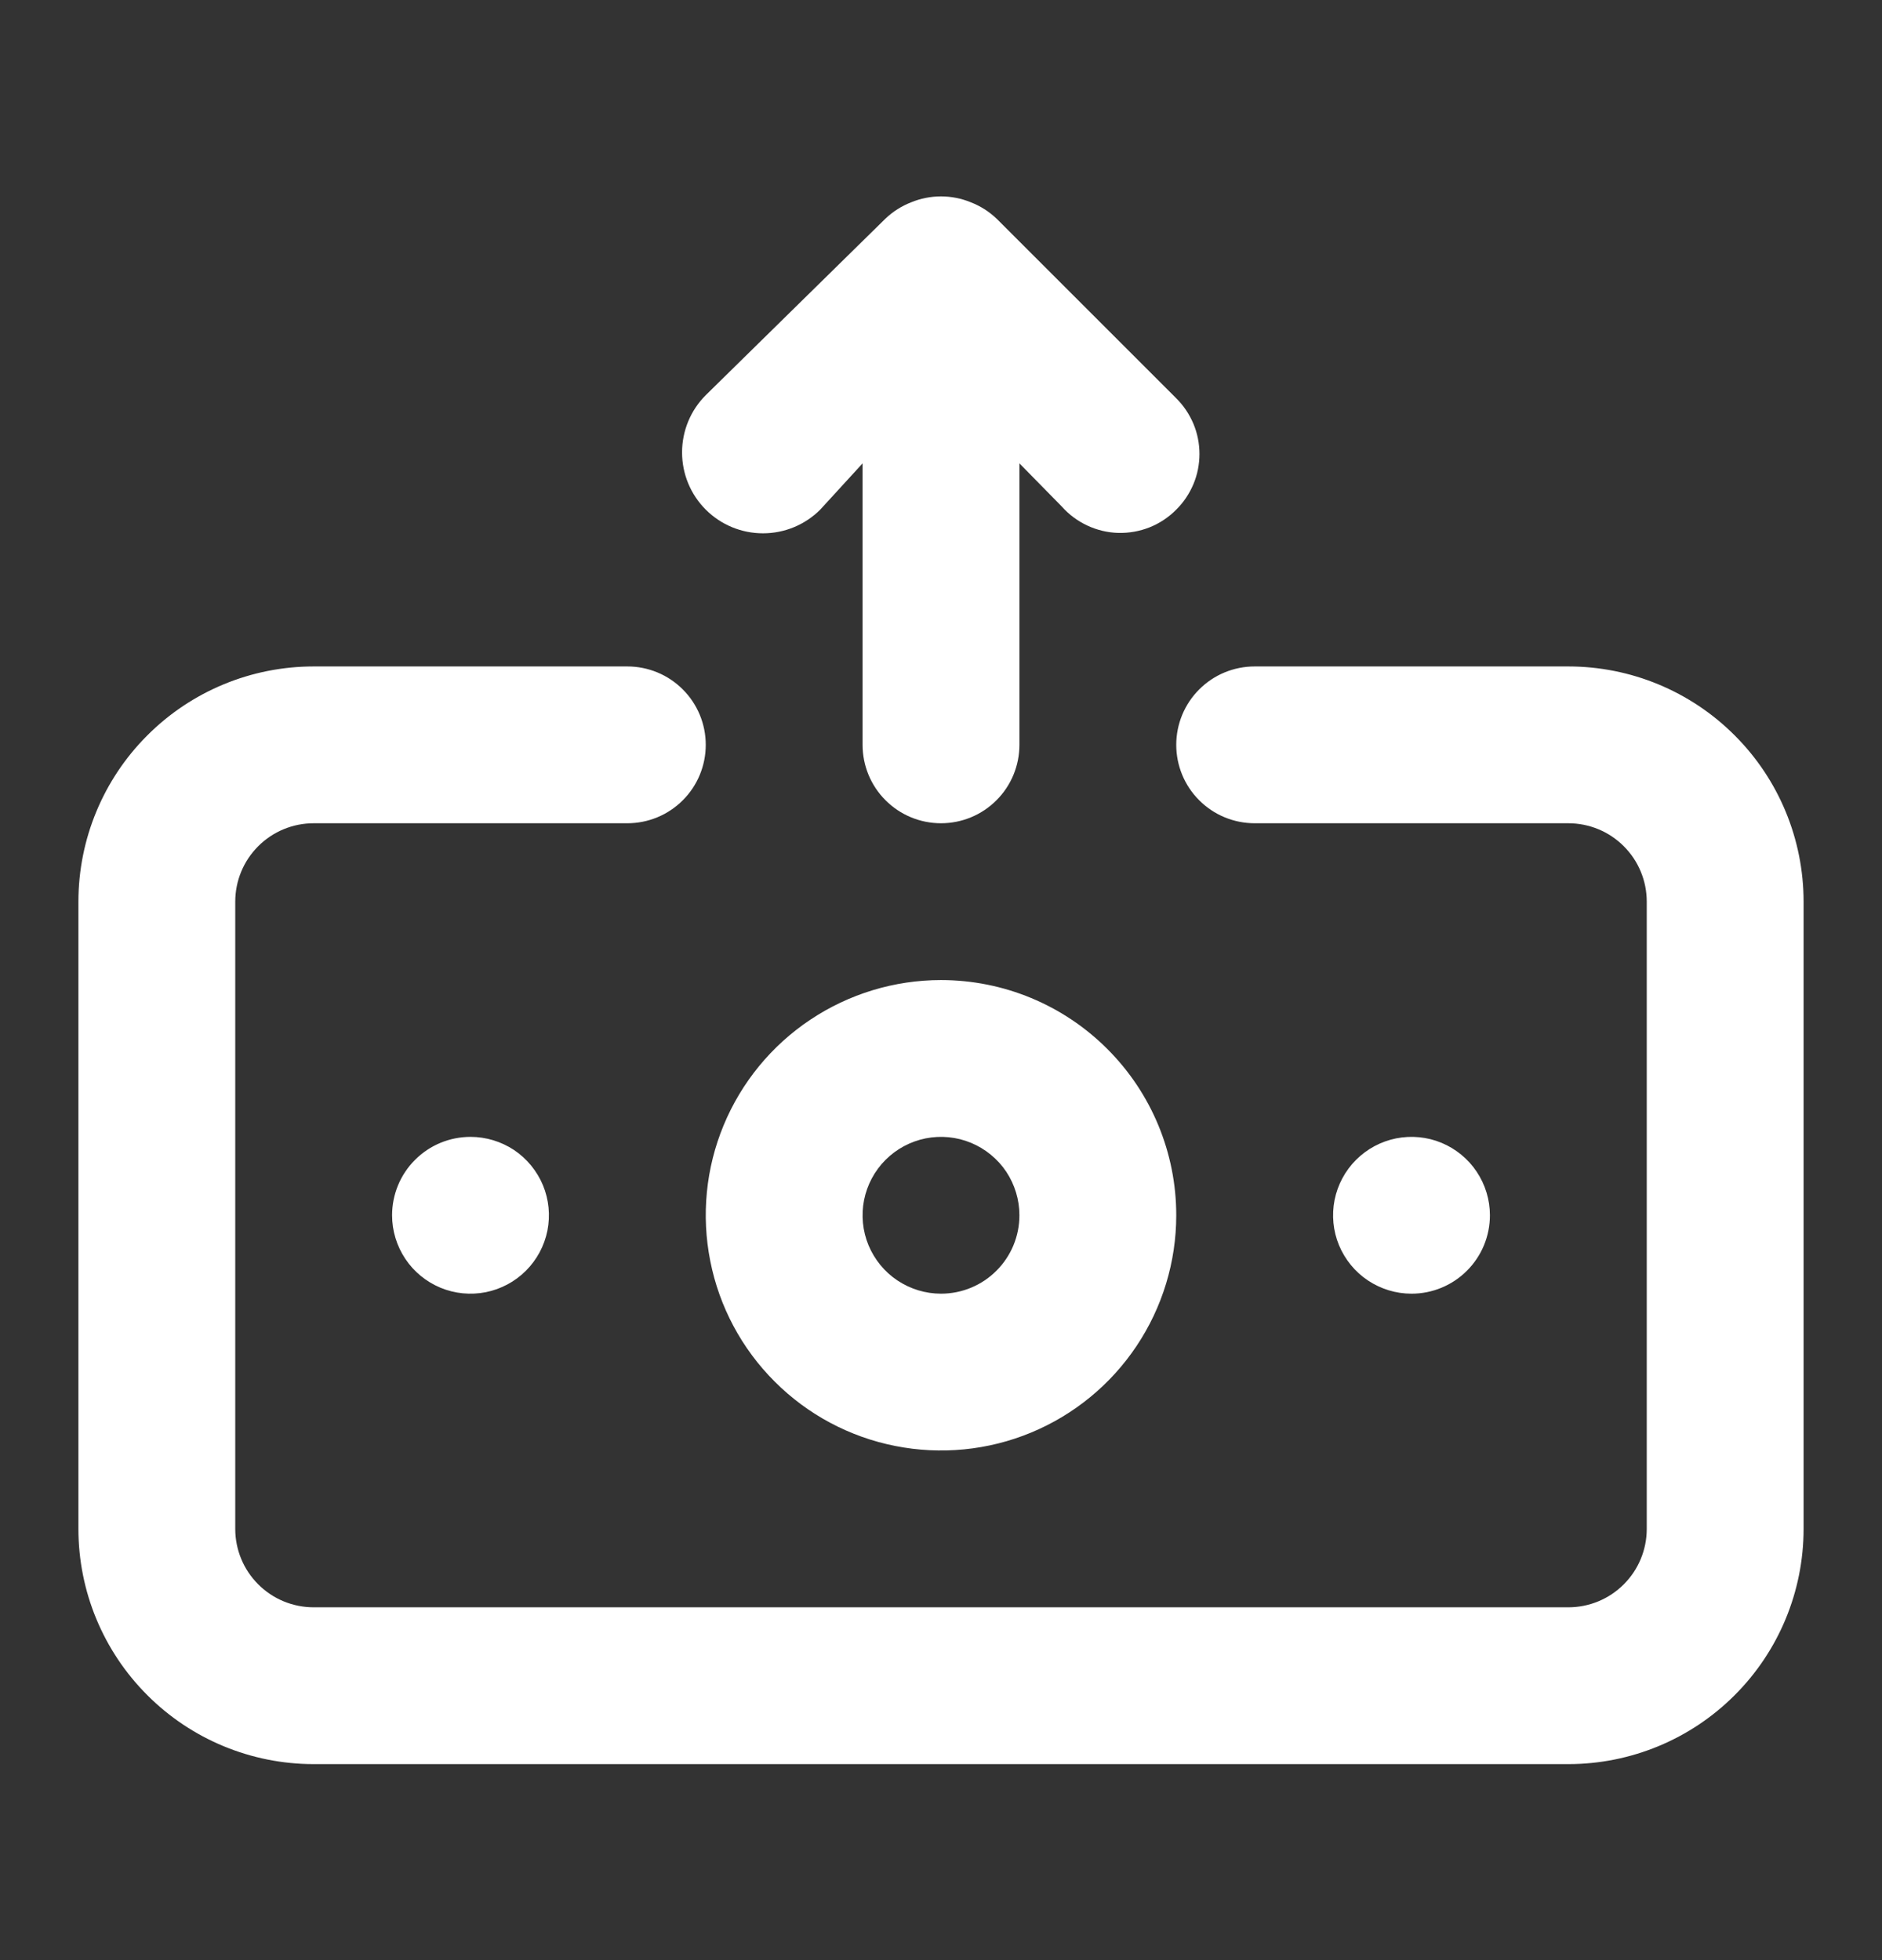 <svg width="24" height="25" viewBox="0 0 24 25" fill="none" xmlns="http://www.w3.org/2000/svg">
    <rect x="0" y="0" width="24" height="25" fill="#333333" stroke="none"/>
    <path d="M10.46 6.5L11 5.91V9.5C11 9.765 11.105 10.02 11.293 10.207C11.48 10.395 11.735 10.5 12 10.5C12.265 10.5 12.52 10.395 12.707 10.207C12.895 10.02 13 9.765 13 9.5V5.91L13.54 6.46C13.631 6.563 13.742 6.645 13.866 6.703C13.99 6.761 14.124 6.793 14.261 6.797C14.398 6.8 14.534 6.776 14.662 6.725C14.789 6.674 14.904 6.597 15 6.5C15.094 6.407 15.168 6.296 15.219 6.175C15.27 6.053 15.296 5.922 15.296 5.79C15.296 5.658 15.27 5.527 15.219 5.405C15.168 5.284 15.094 5.173 15 5.08L12.71 2.79C12.615 2.699 12.503 2.628 12.38 2.58C12.136 2.48 11.864 2.48 11.62 2.58C11.497 2.628 11.385 2.699 11.29 2.79L9 5.04C8.806 5.234 8.698 5.496 8.698 5.77C8.698 6.044 8.806 6.306 9 6.5C9.194 6.694 9.456 6.802 9.73 6.802C10.004 6.802 10.266 6.694 10.46 6.5ZM12 12.5C11.407 12.5 10.827 12.676 10.333 13.006C9.84 13.335 9.455 13.804 9.228 14.352C9.001 14.9 8.942 15.503 9.058 16.085C9.173 16.667 9.459 17.202 9.879 17.621C10.298 18.041 10.833 18.327 11.415 18.442C11.997 18.558 12.6 18.499 13.148 18.272C13.696 18.045 14.165 17.66 14.494 17.167C14.824 16.673 15 16.093 15 15.5C15 14.704 14.684 13.941 14.121 13.379C13.559 12.816 12.796 12.5 12 12.5ZM12 16.5C11.802 16.5 11.609 16.441 11.444 16.331C11.28 16.222 11.152 16.065 11.076 15.883C11 15.7 10.981 15.499 11.019 15.305C11.058 15.111 11.153 14.933 11.293 14.793C11.433 14.653 11.611 14.558 11.805 14.519C11.999 14.481 12.2 14.5 12.383 14.576C12.565 14.652 12.722 14.78 12.832 14.944C12.941 15.109 13 15.302 13 15.5C13 15.765 12.895 16.02 12.707 16.207C12.52 16.395 12.265 16.5 12 16.5ZM5 15.5C5 15.698 5.059 15.891 5.169 16.056C5.278 16.22 5.435 16.348 5.617 16.424C5.8 16.5 6.001 16.519 6.195 16.481C6.389 16.442 6.567 16.347 6.707 16.207C6.847 16.067 6.942 15.889 6.981 15.695C7.019 15.501 7 15.3 6.924 15.117C6.848 14.935 6.72 14.778 6.556 14.668C6.391 14.559 6.198 14.5 6 14.5C5.735 14.5 5.48 14.605 5.293 14.793C5.105 14.98 5 15.235 5 15.5ZM19 15.5C19 15.302 18.941 15.109 18.831 14.944C18.722 14.78 18.565 14.652 18.383 14.576C18.2 14.5 17.999 14.481 17.805 14.519C17.611 14.558 17.433 14.653 17.293 14.793C17.153 14.933 17.058 15.111 17.019 15.305C16.981 15.499 17 15.7 17.076 15.883C17.152 16.065 17.28 16.222 17.444 16.331C17.609 16.441 17.802 16.5 18 16.5C18.265 16.5 18.52 16.395 18.707 16.207C18.895 16.02 19 15.765 19 15.5ZM20 8.5H16C15.735 8.5 15.48 8.605 15.293 8.793C15.105 8.98 15 9.235 15 9.5C15 9.765 15.105 10.02 15.293 10.207C15.48 10.395 15.735 10.5 16 10.5H20C20.265 10.5 20.52 10.605 20.707 10.793C20.895 10.98 21 11.235 21 11.5V19.5C21 19.765 20.895 20.02 20.707 20.207C20.52 20.395 20.265 20.5 20 20.5H4C3.735 20.5 3.48 20.395 3.293 20.207C3.105 20.02 3 19.765 3 19.5V11.5C3 11.235 3.105 10.98 3.293 10.793C3.48 10.605 3.735 10.5 4 10.5H8C8.265 10.5 8.52 10.395 8.707 10.207C8.895 10.02 9 9.765 9 9.5C9 9.235 8.895 8.98 8.707 8.793C8.52 8.605 8.265 8.5 8 8.5H4C3.204 8.5 2.441 8.816 1.879 9.379C1.316 9.941 1 10.704 1 11.5V19.5C1 20.296 1.316 21.059 1.879 21.621C2.441 22.184 3.204 22.5 4 22.5H20C20.796 22.5 21.559 22.184 22.121 21.621C22.684 21.059 23 20.296 23 19.5V11.5C23 10.704 22.684 9.941 22.121 9.379C21.559 8.816 20.796 8.5 20 8.5Z" fill="white" />
</svg>
